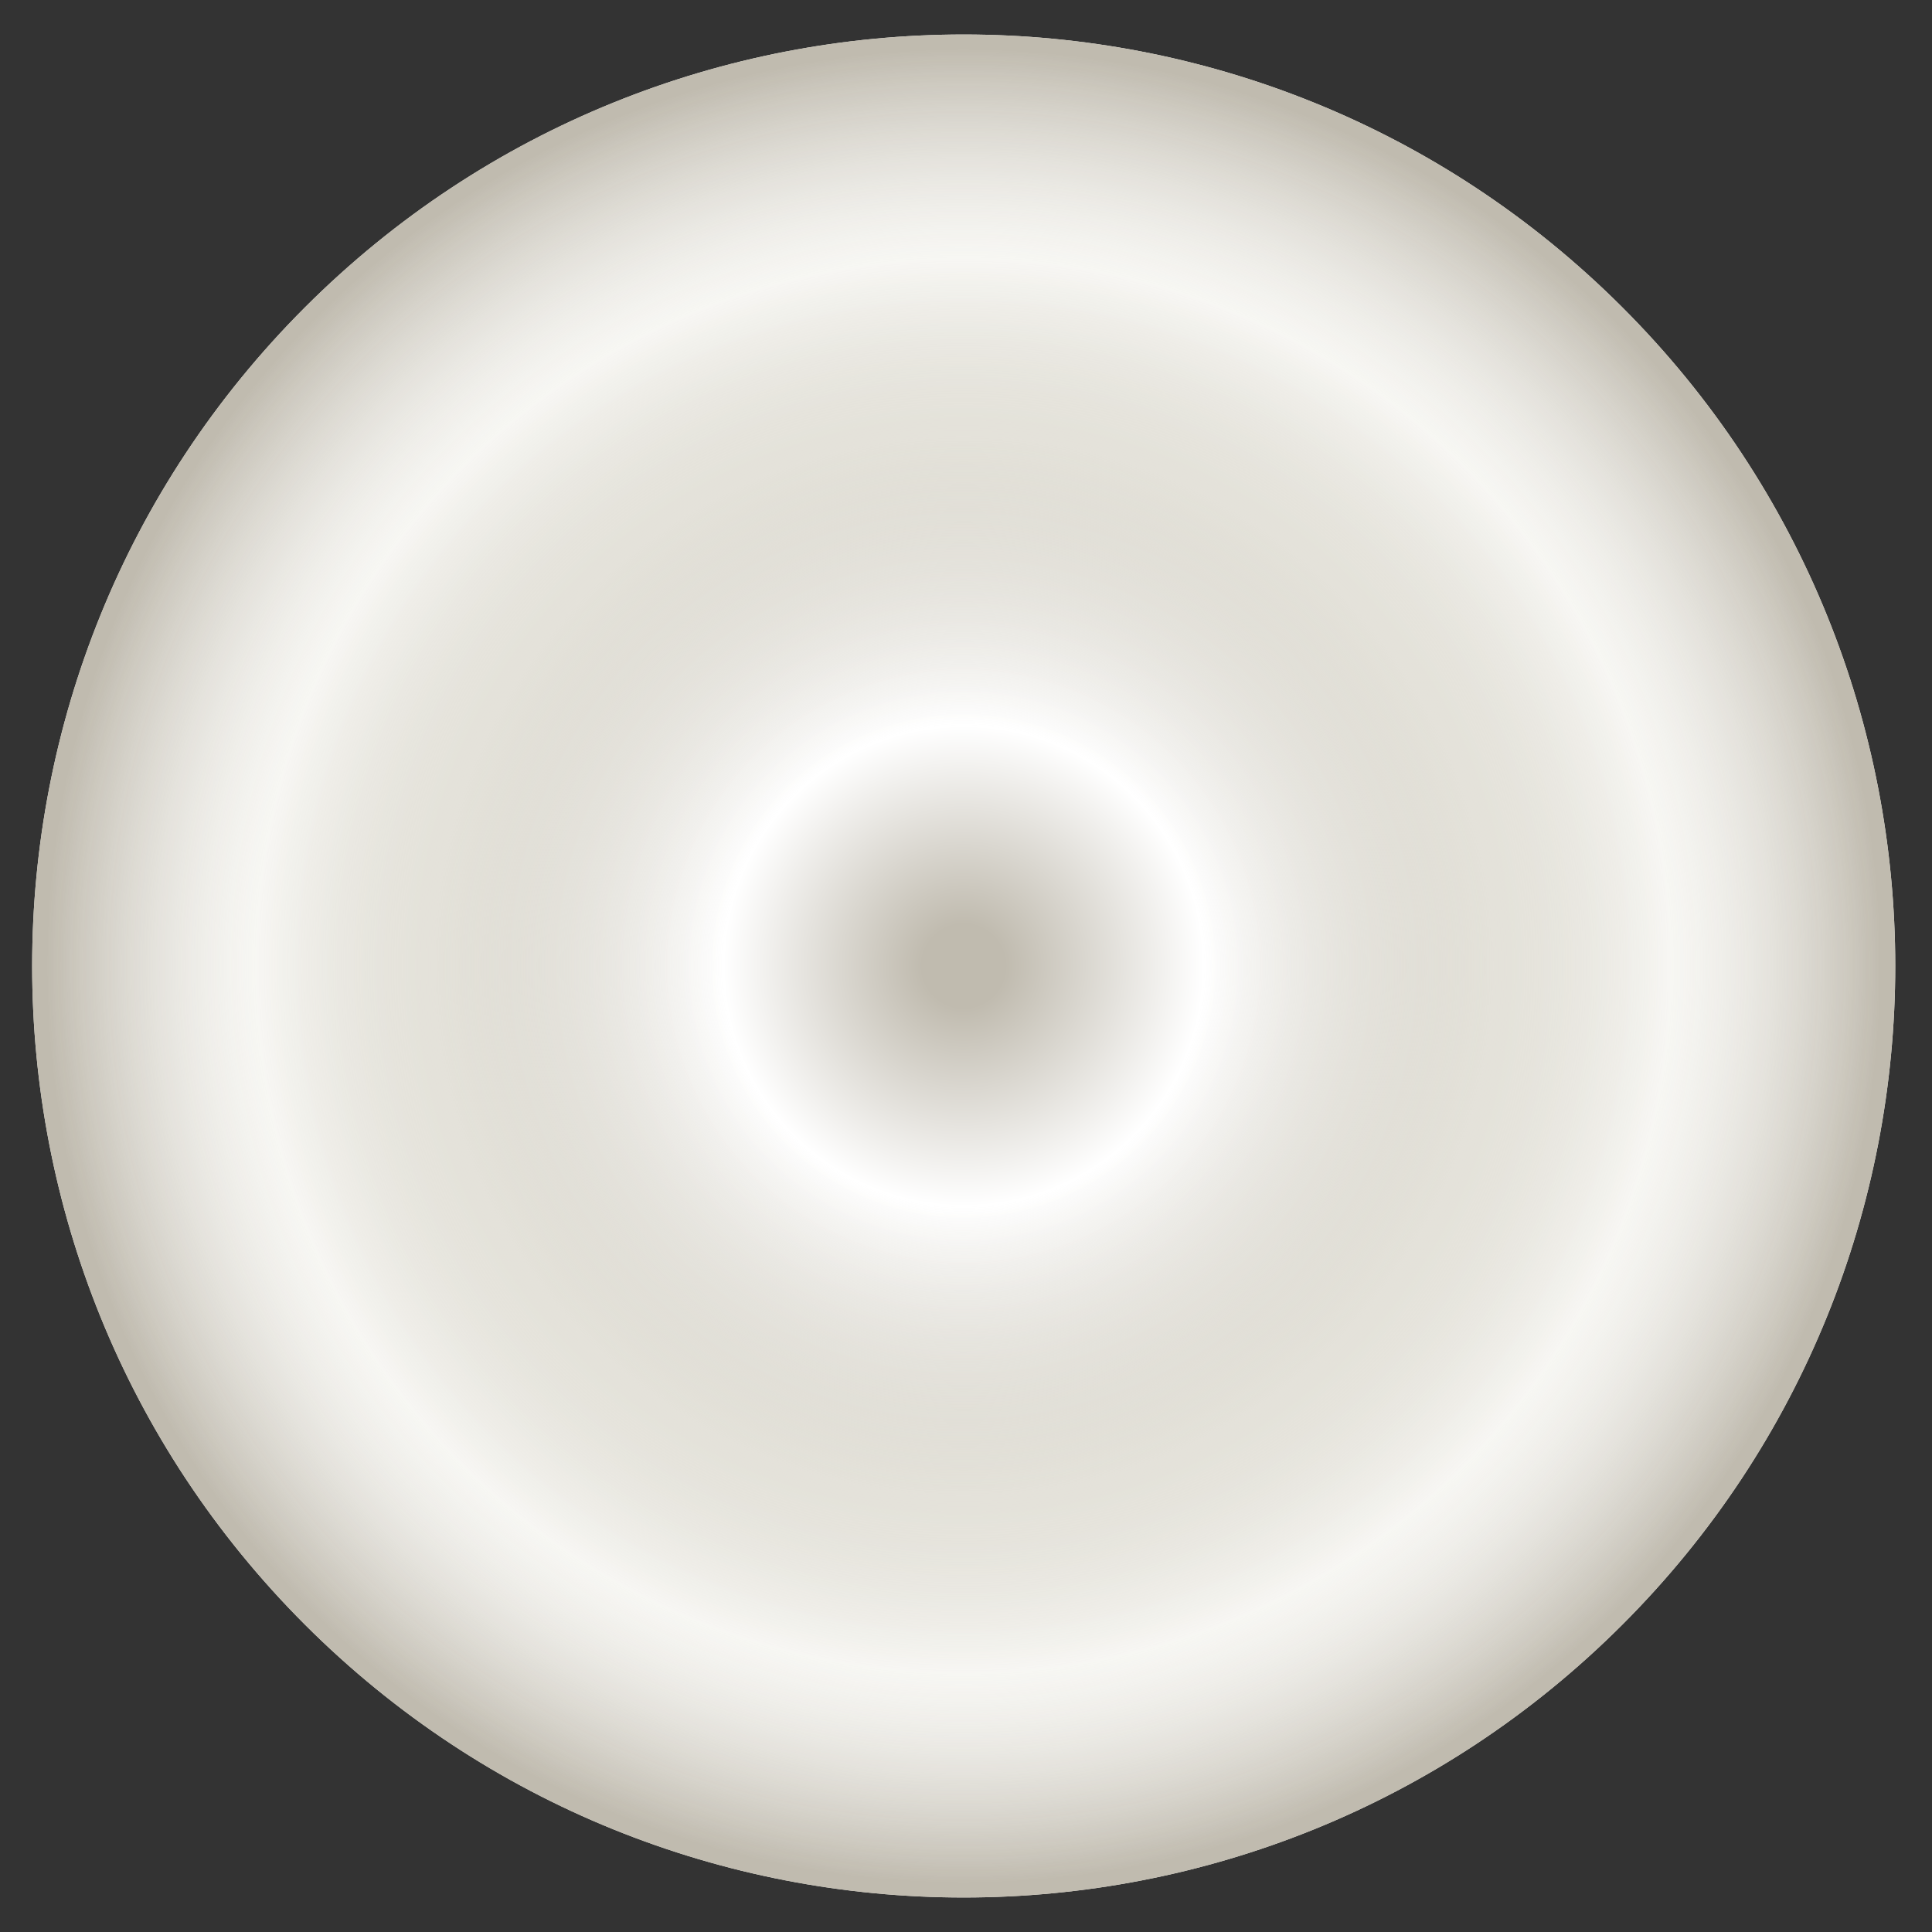<svg width="14" height="14" viewBox="0 0 14 14" fill="none" xmlns="http://www.w3.org/2000/svg">
<rect x="0" y="0" width="14" height="14" fill="#333333" stroke="none"/>
<path d="M11.756 2.227C14.393 4.863 14.393 9.137 11.756 11.773C9.12 14.409 4.847 14.409 2.21 11.773C-0.426 9.137 -0.426 4.863 2.21 2.227C4.847 -0.409 9.12 -0.409 11.756 2.227Z" fill="#EFEEE7"/>
<path d="M11.756 2.227C14.393 4.863 14.393 9.137 11.756 11.773C9.12 14.409 4.847 14.409 2.21 11.773C-0.426 9.137 -0.426 4.863 2.21 2.227C4.847 -0.409 9.12 -0.409 11.756 2.227Z" fill="url(#paint0_angular_15136_7832)"/>
<defs>
<radialGradient id="paint0_angular_15136_7832" cx="0" cy="0" r="1" gradientUnits="userSpaceOnUse" gradientTransform="translate(6.983 7) rotate(45) scale(6.75)">
<stop offset="0.044" stop-color="#C0BBAF"/>
<stop offset="0.255" stop-color="white"/>
<stop offset="0.562" stop-color="#C0BBAF" stop-opacity="0.237"/>
<stop offset="0.75" stop-color="white" stop-opacity="0.5"/>
<stop offset="0.973" stop-color="#C0BBAF"/>
</radialGradient>
</defs>
</svg>
